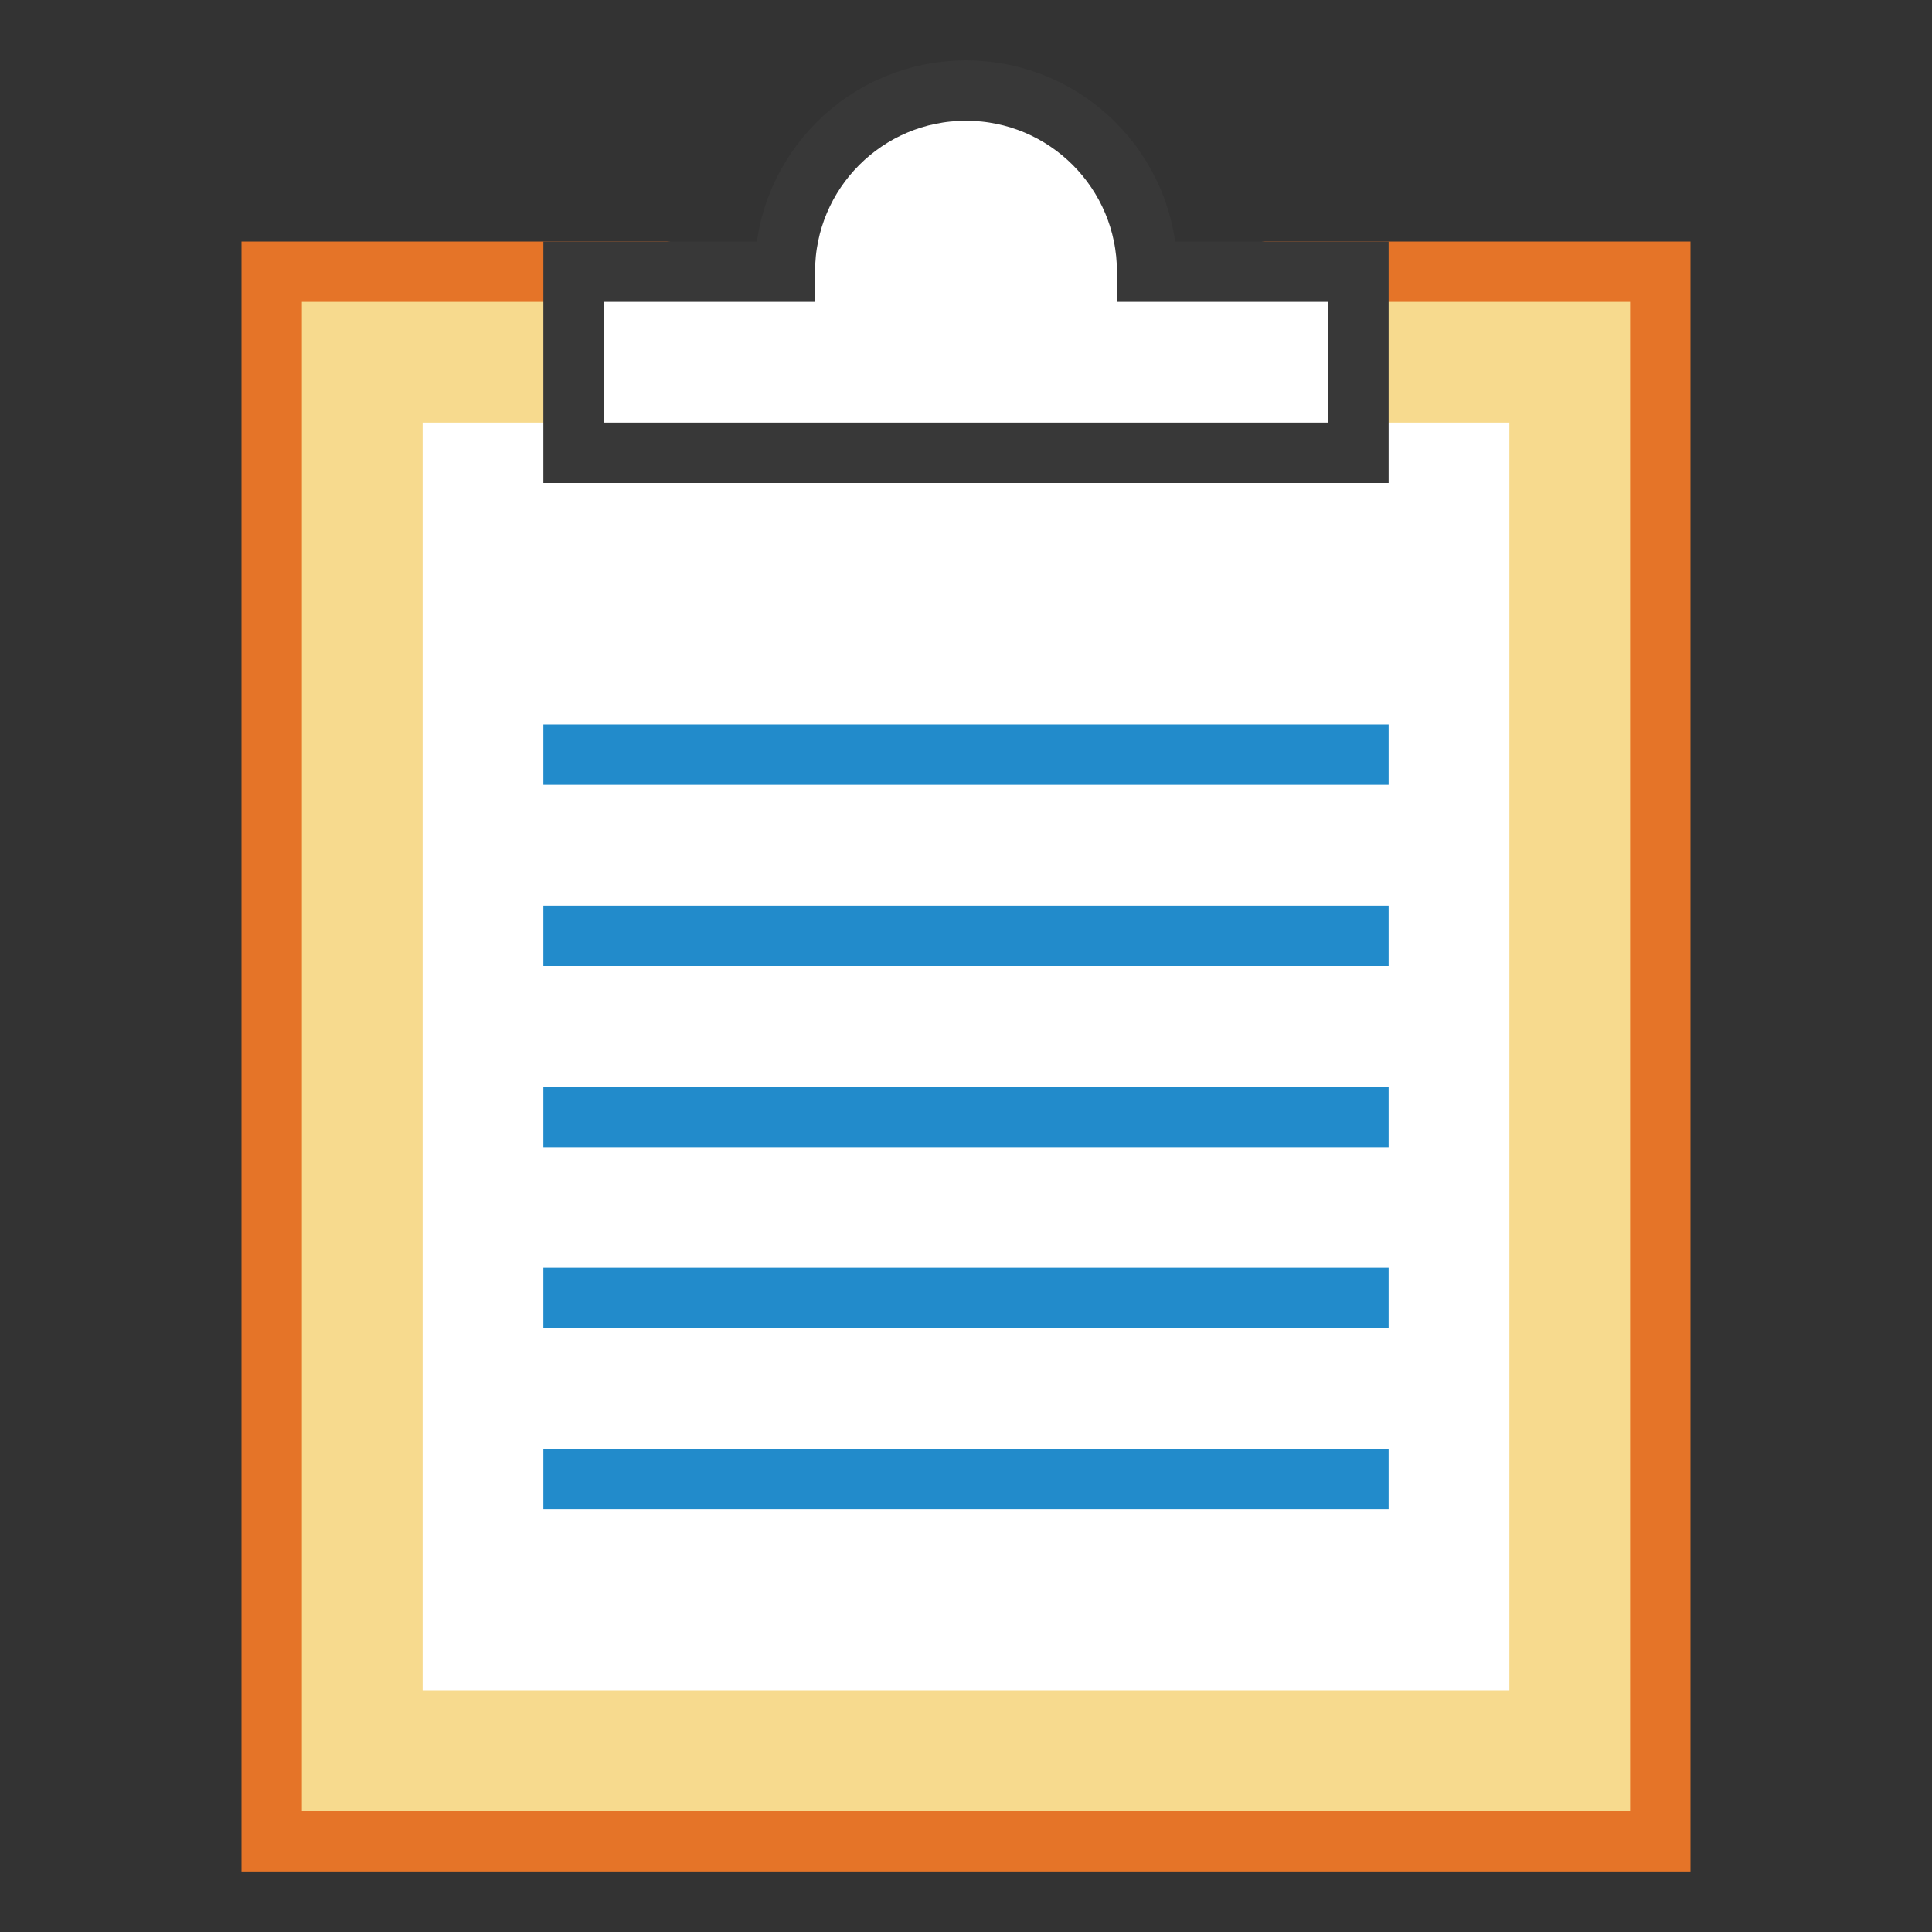 <?xml version="1.0" encoding="UTF-8"?>
<!DOCTYPE svg PUBLIC "-//W3C//DTD SVG 1.1//EN" "http://www.w3.org/Graphics/SVG/1.1/DTD/svg11.dtd">
<svg version="1.1" id="Layer_1" xmlns="http://www.w3.org/2000/svg" xmlns:xlink="http://www.w3.org/1999/xlink" x="0px" y="0px" width="32px" height="32px" viewBox="0 0 32 32" enable-background="new 0 0 32 32" xml:space="preserve">
  <rect x="0" y="0" width="32" height="32" fill="#333333" stroke="none"/>
  <g id="icon">
    <polyline points="20.977,4.5 27.5,4.5 27.5,30.5 4.5,30.5 4.5,4.5 11.023,4.5" fill="#F7DA8E" stroke-linejoin="miter"/>
    <polyline points="20.977,4.5 27.5,4.5 27.5,30.5 4.5,30.5 4.5,4.5 11.023,4.5" fill="none" stroke="#E57428" stroke-width="1" stroke-linecap="round" stroke-miterlimit="10" stroke-linejoin="miter"/>
    <rect x="7" y="7" width="18" height="21" fill="#FFFFFF"/>
    <path d="M19,4.5c0,-1.657,-1.343,-3,-3,-3s-3,1.343,-3,3H9.5v3h13V4.5H19z" fill="#FFFFFF" stroke="#383838" stroke-width="1" stroke-miterlimit="10"/>
    <path d="M9,12.5h14M9,15.5h14M9,18.5h14M9,21.5h14M9,24.5h14" fill="none" stroke="#228BCB" stroke-width="1" stroke-miterlimit="10"/>
  </g>
</svg>
